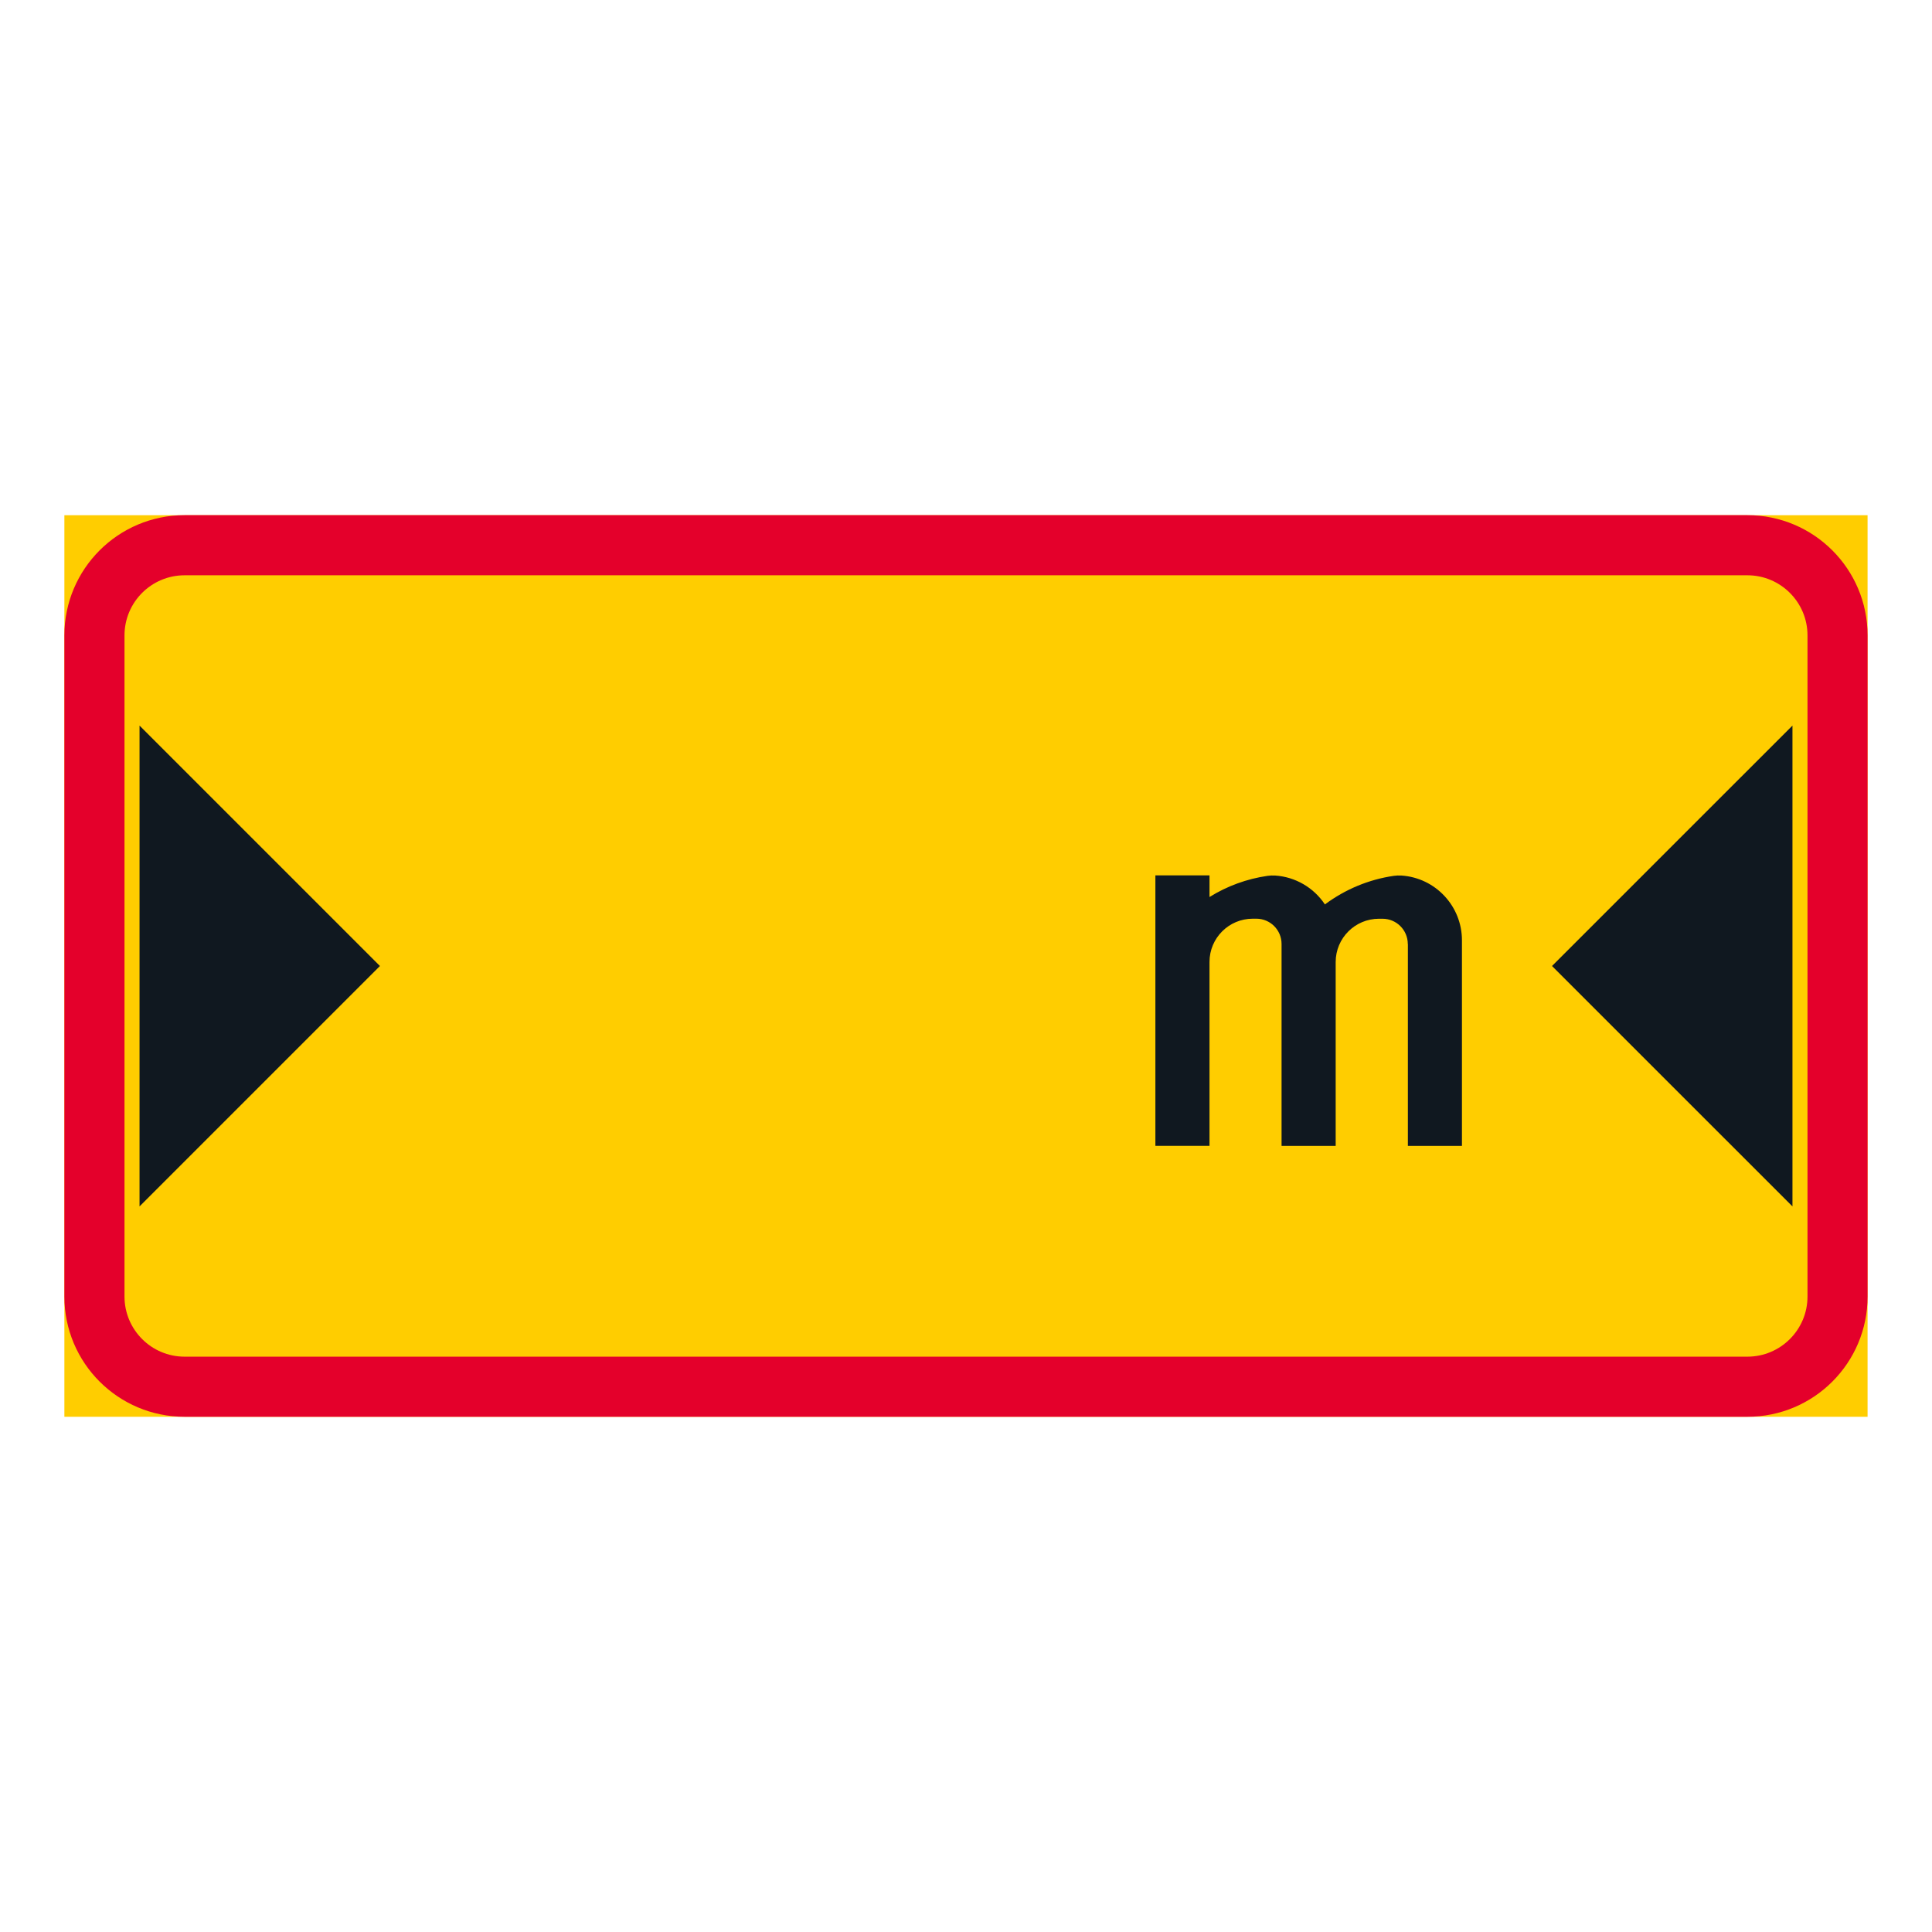 <?xml version="1.0" encoding="utf-8"?>
<!-- Generator: Adobe Illustrator 27.0.1, SVG Export Plug-In . SVG Version: 6.00 Build 0)  -->
<svg version="1.1" id="Layer_1" xmlns="http://www.w3.org/2000/svg" xmlns:xlink="http://www.w3.org/1999/xlink" x="0px" y="0px"
	 viewBox="0 0 425.2 425.2" style="enable-background:new 0 0 425.2 425.2;" xml:space="preserve">
<style type="text/css">
	.st0{fill:#FFCD00;}
	.st1{fill:#E4002B;}
	.st2{fill:#101820;}
</style>
<g id="LWPOLYLINE_10_">
	<rect x="14.17" y="113.39" class="st0" width="396.85" height="198.42"/>
</g>
<g id="LWPOLYLINE_12_">
	<path class="st1" d="M40.63,311.81h343.94c14.61,0,26.45-11.84,26.45-26.46V139.84c0-14.61-11.85-26.46-26.45-26.46H40.63
		c-14.61,0-26.46,11.85-26.46,26.46v145.51C14.17,299.97,26.02,311.81,40.63,311.81z"/>
</g>
<g id="LWPOLYLINE_11_">
	<path class="st0" d="M40.63,298.58h343.94c7.3,0,13.23-5.93,13.23-13.23V139.84c0-7.31-5.93-13.23-13.23-13.23H40.63
		c-7.3,0-13.23,5.92-13.23,13.23v145.51C27.41,292.66,33.33,298.58,40.63,298.58z"/>
</g>
<g id="LWPOLYLINE_13_">
	<polygon class="st2" points="83.62,212.6 30.71,159.69 30.71,265.51 	"/>
</g>
<g id="LWPOLYLINE_14_">
	<polygon class="st2" points="394.49,265.51 341.57,212.6 394.49,159.69 	"/>
</g>
<g id="LWPOLYLINE_53_">
	<path class="st2" d="M309.83,207.76c0-3.07-2.49-5.56-5.56-5.56h-0.79c-5.25,0-9.52,4.26-9.52,9.52v40.48h-11.91v-44.45
		c0-3.07-2.48-5.56-5.55-5.56h-0.79c-5.26,0-9.52,4.26-9.52,9.52v40.48h-11.91v-59.53h11.91v4.76c3.88-2.42,8.23-4,12.77-4.66
		c0.56-0.08,1.11-0.1,1.68-0.07c4.44,0.3,8.49,2.65,10.95,6.36c4.45-3.32,9.66-5.49,15.15-6.29c0.56-0.08,1.12-0.1,1.68-0.07
		c7.5,0.5,13.33,6.73,13.33,14.26v45.24h-11.9V207.76z"/>
</g>
<g id="LWPOLYLINE_48_">
	<polygon class="st0" points="116.96,224.43 132.83,196.54 132.83,224.43 	"/>
</g>
<g id="LWPOLYLINE_49_">
	<path class="st0" d="M202.58,235.84c0,4.11,3.33,7.44,7.44,7.44s7.44-3.33,7.44-7.44v-4.17c0-4.11-3.33-7.44-7.44-7.44
		s-7.44,3.33-7.44,7.44V235.84z"/>
</g>
<g id="LWPOLYLINE_51_">
	<path class="st0" d="M204.07,207.56v2.38c0,3.29,2.66,5.95,5.95,5.95c3.29,0,5.95-2.66,5.95-5.95v-2.38c0-3.29-2.66-5.96-5.95-5.96
		C206.73,201.61,204.07,204.27,204.07,207.56z"/>
</g>
</svg>
